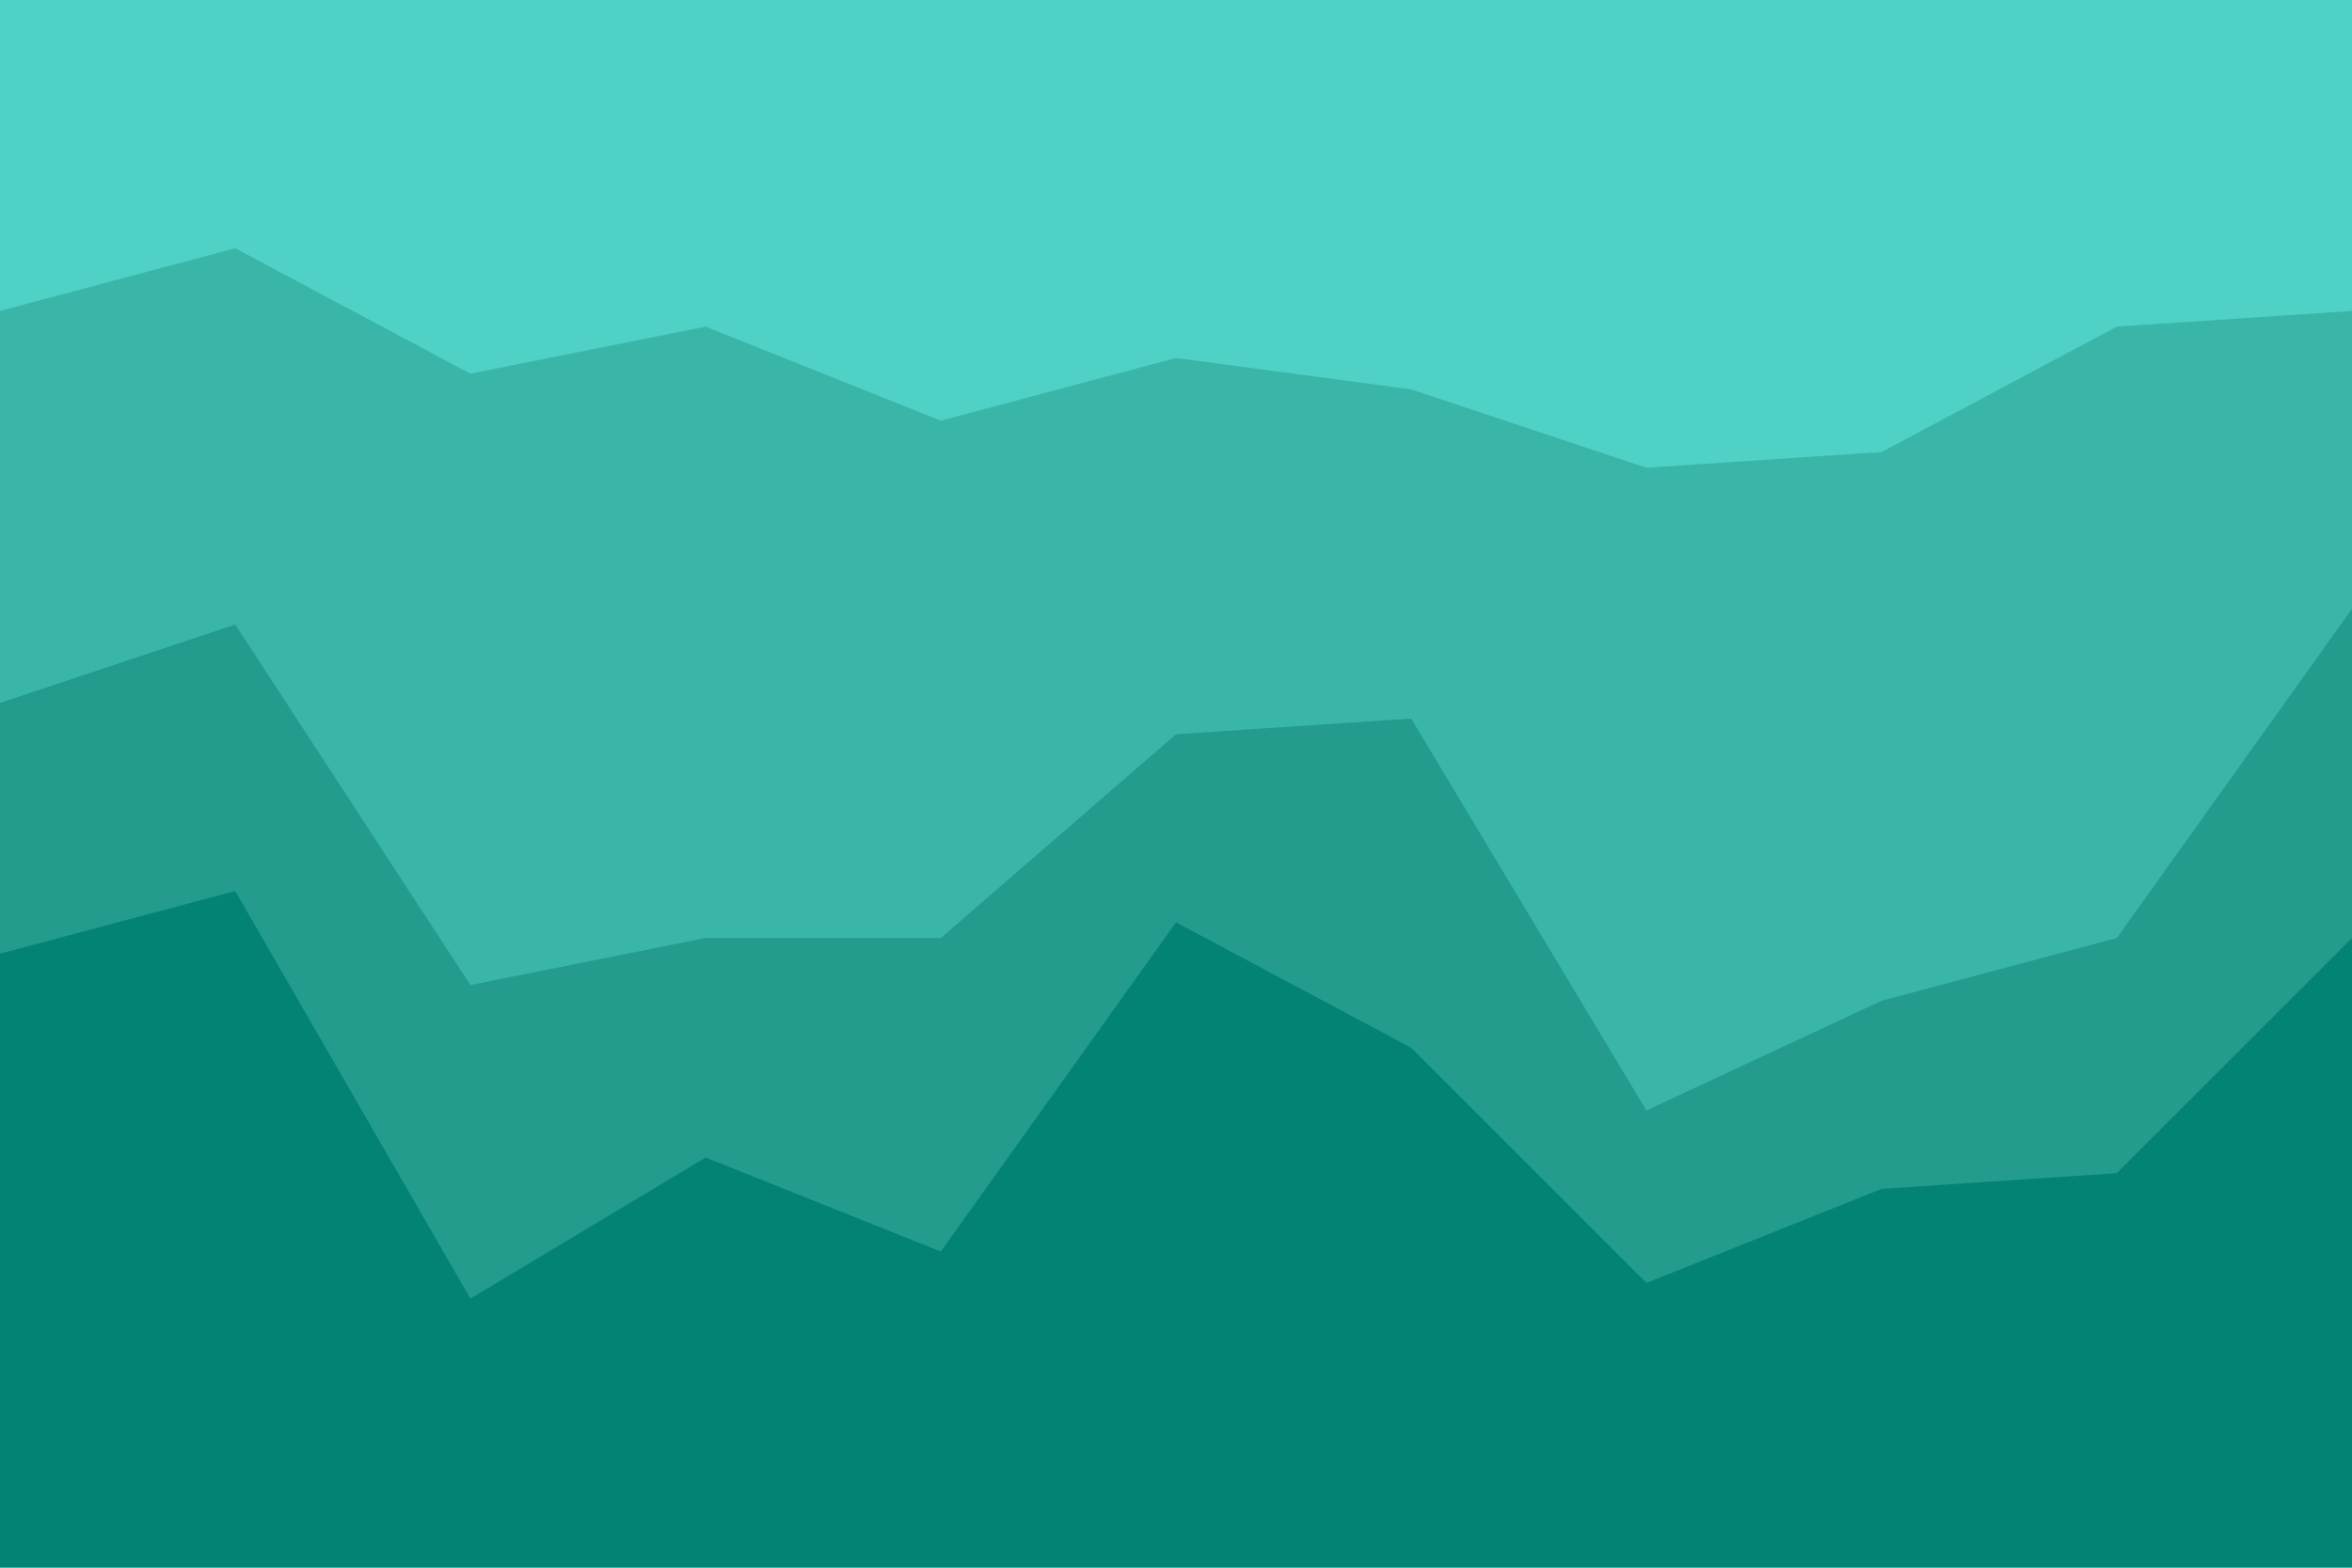 <svg id="visual" viewBox="0 0 900 600" width="900" height="600" xmlns="http://www.w3.org/2000/svg" xmlns:xlink="http://www.w3.org/1999/xlink" version="1.1"><path d="M0 121L90 97L180 145L270 127L360 163L450 139L540 151L630 181L720 175L810 127L900 121L900 0L810 0L720 0L630 0L540 0L450 0L360 0L270 0L180 0L90 0L0 0Z" fill="#4fd1c5"></path><path d="M0 271L90 241L180 379L270 361L360 361L450 283L540 277L630 427L720 385L810 361L900 235L900 119L810 125L720 173L630 179L540 149L450 137L360 161L270 125L180 143L90 95L0 119Z" fill="#3ab6a9"></path><path d="M0 367L90 343L180 499L270 445L360 481L450 355L540 403L630 493L720 457L810 451L900 361L900 233L810 359L720 383L630 425L540 275L450 281L360 359L270 359L180 377L90 239L0 269Z" fill="#239c8d"></path><path d="M0 601L90 601L180 601L270 601L360 601L450 601L540 601L630 601L720 601L810 601L900 601L900 359L810 449L720 455L630 491L540 401L450 353L360 479L270 443L180 497L90 341L0 365Z" fill="#038373"></path></svg>